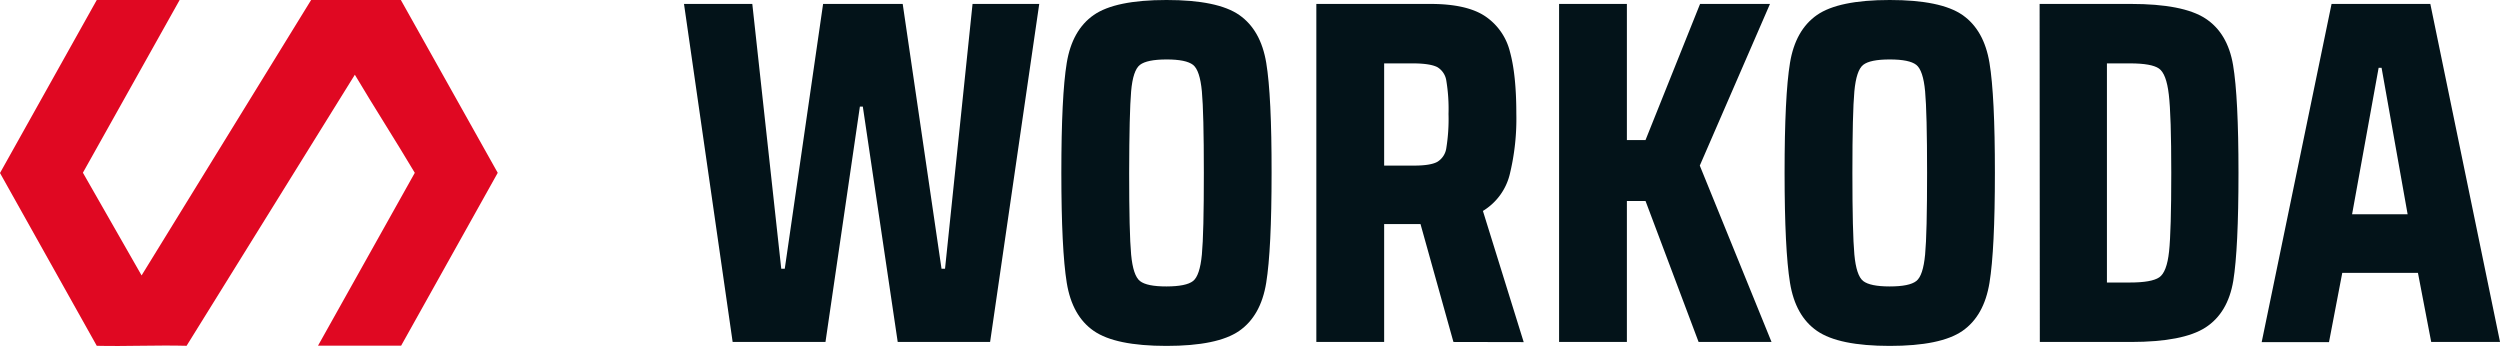 <svg id="Calque_1" data-name="Calque 1" xmlns="http://www.w3.org/2000/svg" viewBox="0 0 712.28 98.55"><defs><style>.cls-1{fill:#031319;}.cls-2{fill:#e00822;}</style></defs><path class="cls-1" d="M473.48,467.69l-9.94-67.05h-.84l-9.8,67.05H426.45l-13.86-96.31h19.46l8.25,75.45h1l10.92-75.45h22.68l11.06,75.45h1l7.84-75.45h19l-14,96.31Z" transform="translate(-217.71 -370.26)"/><path class="cls-1" d="M529.34,464.54q-6.17-4.26-7.7-13.72t-1.54-31.28q0-22,1.54-31.36t7.7-13.65q6.15-4.27,20.72-4.27t20.72,4.27q6.15,4.28,7.7,13.65T580,419.54q0,21.84-1.53,31.28t-7.7,13.72q-6.16,4.27-20.72,4.27T529.34,464.54Zm28.28-14.21q1.95-1.53,2.52-7.56t.56-23.23q0-17.22-.56-23.24t-2.52-7.56q-2-1.55-7.56-1.54t-7.56,1.54q-2,1.54-2.52,7.56t-.56,23.24q0,17.22.56,23.23t2.52,7.56q1.95,1.55,7.56,1.54T557.62,450.33Z" transform="translate(-217.71 -370.26)"/><path class="cls-1" d="M631.81,467.69l-9.38-33.59H612.07v33.59H592.75V371.38h32.48q10.37,0,15.61,3.5A17.09,17.09,0,0,1,647.91,385q1.82,6.59,1.82,17.64A66.77,66.77,0,0,1,647.84,420a16.9,16.9,0,0,1-7.63,10.36l11.62,37.37Zm-4.62-51.3a5.45,5.45,0,0,0,2.59-3.92,51.55,51.55,0,0,0,.63-9.73,49.32,49.32,0,0,0-.63-9.52,5.39,5.39,0,0,0-2.59-3.85q-2-1-6.58-1.05h-8.54v29.12h8.54Q625.23,417.44,627.19,416.39Z" transform="translate(-217.71 -370.26)"/><path class="cls-1" d="M701.66,467.69l-15.12-40.17h-5.31v40.17H661.91V371.38h19.32v38.78h5.31l15.54-38.78H722l-20,46.06,20.44,50.25Z" transform="translate(-217.71 -370.26)"/><path class="cls-1" d="M735.4,464.54q-6.17-4.26-7.7-13.72t-1.54-31.28q0-22,1.54-31.36t7.7-13.65q6.17-4.27,20.72-4.27t20.72,4.27q6.15,4.28,7.7,13.65t1.54,31.36q0,21.84-1.54,31.28t-7.7,13.72q-6.17,4.27-20.72,4.27T735.4,464.54Zm28.28-14.21c1.31-1,2.14-3.54,2.52-7.56s.56-11.75.56-23.23-.19-19.23-.56-23.24-1.21-6.53-2.52-7.56-3.83-1.54-7.56-1.54-6.25.51-7.56,1.54-2.15,3.55-2.52,7.56-.56,11.76-.56,23.24.19,19.22.56,23.23,1.21,6.54,2.52,7.56,3.83,1.54,7.56,1.54S762.37,451.36,763.68,450.33Z" transform="translate(-217.71 -370.26)"/><path class="cls-1" d="M798.82,371.38h26q14.85,0,21.21,4.13t7.91,13.3q1.54,9.17,1.54,30.73T854,450.26q-1.54,9.18-7.91,13.3t-21.21,4.13h-26Zm25.75,79.37q6.16,0,8.33-1.47t2.8-7.35q.63-5.88.63-22.39t-.7-22.33c-.46-4-1.4-6.44-2.8-7.42s-4.15-1.47-8.26-1.47H818v62.43Z" transform="translate(-217.71 -370.26)"/><path class="cls-1" d="M910.39,467.69,906.61,448H885.05l-3.78,19.74H862.09L882,371.38h28.14L930,467.69Zm-14.14-78.11h-.84l-7.56,41.72h15.82Z" transform="translate(-217.71 -370.26)"/><path class="cls-2" d="M245.28,370.26h23.61l-27.56,49.21,16.72,29.26,48.3-78.47h25.57l27.6,49.24L332,468.74H308.32l27.57-49.24c-5.56-9.36-11.52-18.59-17.08-27.95-16,25.81-31.94,51.41-47.94,77.23-8.51-.23-17.08.2-25.59,0l-27.57-49.23Z" transform="translate(-217.71 -370.26)"/></svg>